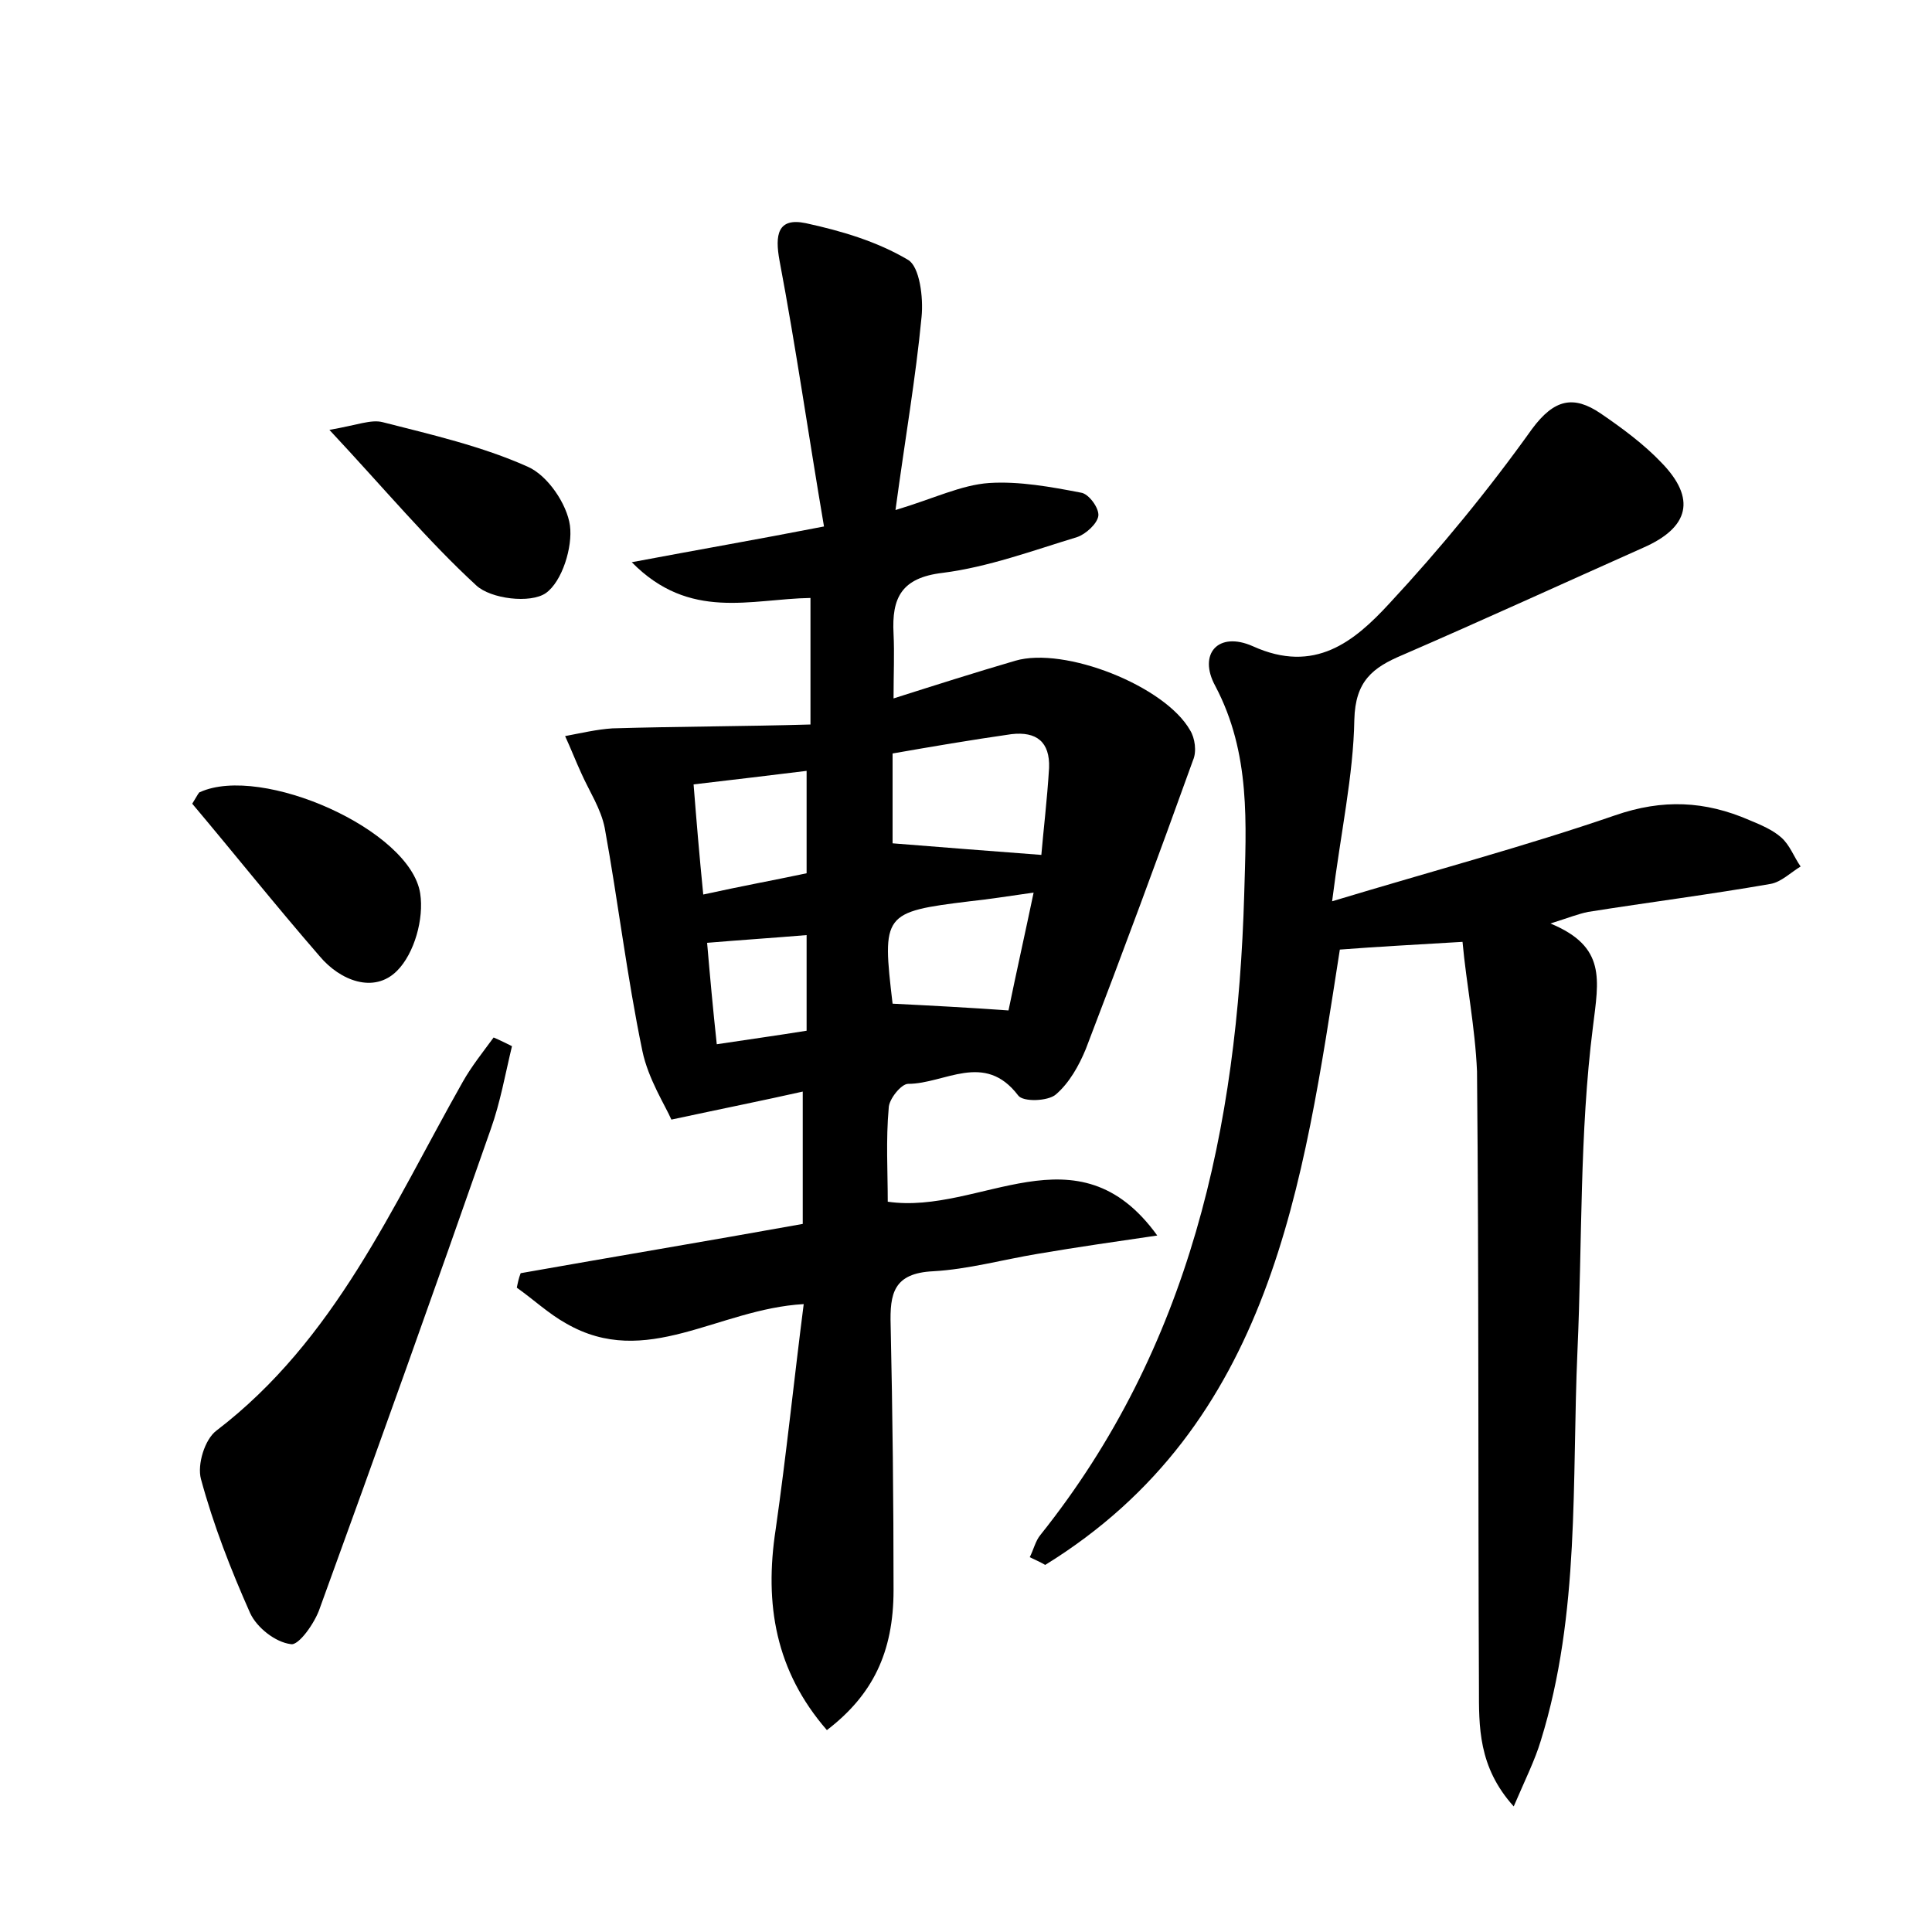 <?xml version="1.0" encoding="utf-8"?>
<!-- Generator: Adobe Illustrator 22.0.0, SVG Export Plug-In . SVG Version: 6.00 Build 0)  -->
<svg version="1.1" id="图层_1" xmlns="http://www.w3.org/2000/svg" xmlns:xlink="http://www.w3.org/1999/xlink" x="0px" y="0px"
	 viewBox="0 0 200 200" style="enable-background:new 0 0 200 200;" xml:space="preserve">
<style type="text/css">
	.st1{fill:#010000;}
	.st4{fill:#fbfafc;}
</style>
<g>
	
	<path d="M83.2,135c-8.9,0.5-16.3,6.8-24.6,2c-1.8-1-3.4-2.5-5.1-3.7c0.1-0.5,0.2-1,0.4-1.5c9.6-1.7,19.2-3.3,29.2-5.1
		c0-4.5,0-8.7,0-13.7c-4,0.9-8,1.7-13.6,2.9c-0.6-1.4-2.4-4.2-3-7.1c-1.6-7.7-2.5-15.4-3.9-23.1c-0.4-2-1.6-3.8-2.4-5.6
		c-0.6-1.3-1.1-2.6-1.7-3.9c1.6-0.3,3.3-0.7,4.9-0.8c6.8-0.2,13.5-0.2,20.5-0.4c0-5.1,0-9,0-13.1c-6.2,0.1-12.5,2.4-18.5-3.7
		c6.9-1.3,12.7-2.3,19.9-3.7c-1.6-9.4-2.9-18.5-4.6-27.5c-0.5-2.7-0.2-4.5,2.7-3.9c3.7,0.8,7.4,1.9,10.6,3.8
		c1.2,0.7,1.6,3.9,1.4,5.9c-0.6,6.3-1.7,12.6-2.7,20c4-1.2,6.8-2.6,9.7-2.8c3.1-0.2,6.4,0.4,9.5,1c0.8,0.1,1.9,1.6,1.8,2.4
		c-0.1,0.8-1.3,1.9-2.2,2.2c-4.6,1.4-9.2,3.1-13.9,3.7c-4.3,0.5-5.3,2.6-5.1,6.3c0.1,2.1,0,4.1,0,6.7c4.4-1.4,8.5-2.7,12.6-3.9
		c5.1-1.5,15.5,2.6,18.1,7.2c0.5,0.8,0.7,2.2,0.3,3.1c-3.6,10-7.3,20-11.1,29.9c-0.7,1.7-1.7,3.5-3.1,4.7c-0.8,0.7-3.4,0.8-3.9,0.1
		c-3.5-4.6-7.6-1.2-11.4-1.2c-0.7,0-2,1.6-2,2.5c-0.3,3.3-0.1,6.6-0.1,9.7c9.6,1.4,19.6-8,27.9,3.5c-4.1,0.6-8.3,1.2-12.4,1.9
		c-3.6,0.6-7.2,1.6-10.8,1.8c-4.1,0.2-4.5,2.3-4.4,5.6c0.2,9.1,0.3,18.2,0.3,27.4c0,6.5-2.2,10.9-6.9,14.5c-5.3-6.1-6.5-13-5.3-20.8
		C81.4,150.6,82.2,142.8,83.2,135z M107.8,88.5c0.2-2.4,0.6-5.7,0.8-9c0.1-2.7-1.3-3.8-3.9-3.5c-4.2,0.6-8.3,1.3-12.3,2
		c0,3.8,0,6.9,0,9.3C97.5,87.7,102.4,88.1,107.8,88.5z M92.4,103.9c4,0.2,7.8,0.4,12,0.7c0.8-3.9,1.7-7.9,2.6-12.2
		c-2.8,0.4-4.7,0.7-6.6,0.9C91.4,94.4,91.3,94.6,92.4,103.9z M71.8,81.2c0.3,3.8,0.6,7.4,1,11.4c4.1-0.9,7.4-1.5,10.7-2.2
		c0-3.8,0-7,0-10.6C79.5,80.3,76,80.7,71.8,81.2z M83.5,96.8c-3.6,0.3-6.7,0.5-10.3,0.8c0.3,3.5,0.6,6.8,1,10.5
		c3.3-0.5,6.2-0.9,9.3-1.4C83.5,103.3,83.5,100.3,83.5,96.8z"/>
	<path d="M151.4,97.5c-5,0.3-8.8,0.5-12.7,0.8c-3.8,24.3-7,49.2-30.5,63.7c-0.5-0.3-1-0.5-1.6-0.8c0.4-0.8,0.6-1.7,1.1-2.3
		c15.5-19.4,20.4-42.2,21.1-66.3c0.2-7.3,0.7-14.6-3-21.6c-1.8-3.3,0.3-5.7,3.9-4.1c6.4,2.9,10.5-0.5,14.1-4.4
		c5.3-5.7,10.3-11.8,14.8-18.1c2.3-3.1,4.3-3.5,7.1-1.6c2.2,1.5,4.5,3.2,6.3,5.1c3.6,3.7,2.9,6.7-1.9,8.8
		c-8.3,3.7-16.6,7.5-24.9,11.1c-3.1,1.3-4.9,2.7-5,6.7c-0.1,5.8-1.4,11.6-2.3,18.8c10.6-3.2,20-5.7,29.3-8.9
		c4.9-1.7,9.3-1.5,13.9,0.5c1.2,0.5,2.4,1,3.3,1.8c0.9,0.8,1.3,2,2,3c-1,0.6-2,1.6-3.1,1.8c-6.3,1.1-12.6,1.9-18.9,2.9
		c-1,0.2-2,0.6-3.9,1.2c5.8,2.4,5,5.8,4.4,10.7c-1.4,11-1.1,22.3-1.6,33.5c-0.6,13.5,0.3,27.2-3.8,40.4c-0.6,2-1.6,4-2.8,6.8
		c-3.7-4.1-3.6-8.3-3.6-12.3c-0.1-21.3,0-42.6-0.2-63.8C152.7,106.3,151.8,101.9,151.4,97.5z"/>
	<path d="M53,108.3c-0.7,2.9-1.2,5.8-2.2,8.6C45,133.5,39.1,150,33.1,166.5c-0.5,1.5-2.2,3.9-3,3.7c-1.6-0.2-3.5-1.7-4.2-3.2
		c-2-4.5-3.8-9.1-5.1-13.9c-0.4-1.5,0.4-4.1,1.6-5c12.3-9.4,18.2-23.2,25.5-36.1c0.9-1.6,2.1-3.1,3.2-4.6
		C51.8,107.7,52.4,108,53,108.3z"/>
	<path d="M19.9,83.2c0.6-1,0.7-1.2,0.8-1.2c6.4-2.9,21.8,3.9,22.8,10.5c0.4,2.6-0.6,6.2-2.4,8c-2.4,2.4-5.9,1-8-1.5
		C28.5,93.7,24.2,88.3,19.9,83.2z"/>
	<path d="M34.1,44.5c2.9-0.5,4.3-1.1,5.5-0.8c5.1,1.3,10.3,2.5,15,4.6c2.1,0.9,4.1,3.9,4.4,6.1c0.3,2.2-0.8,5.8-2.5,7
		c-1.6,1.1-5.7,0.6-7.2-0.8C44.3,56,39.8,50.6,34.1,44.5z"/>
	
	
	
	
</g>
</svg>
